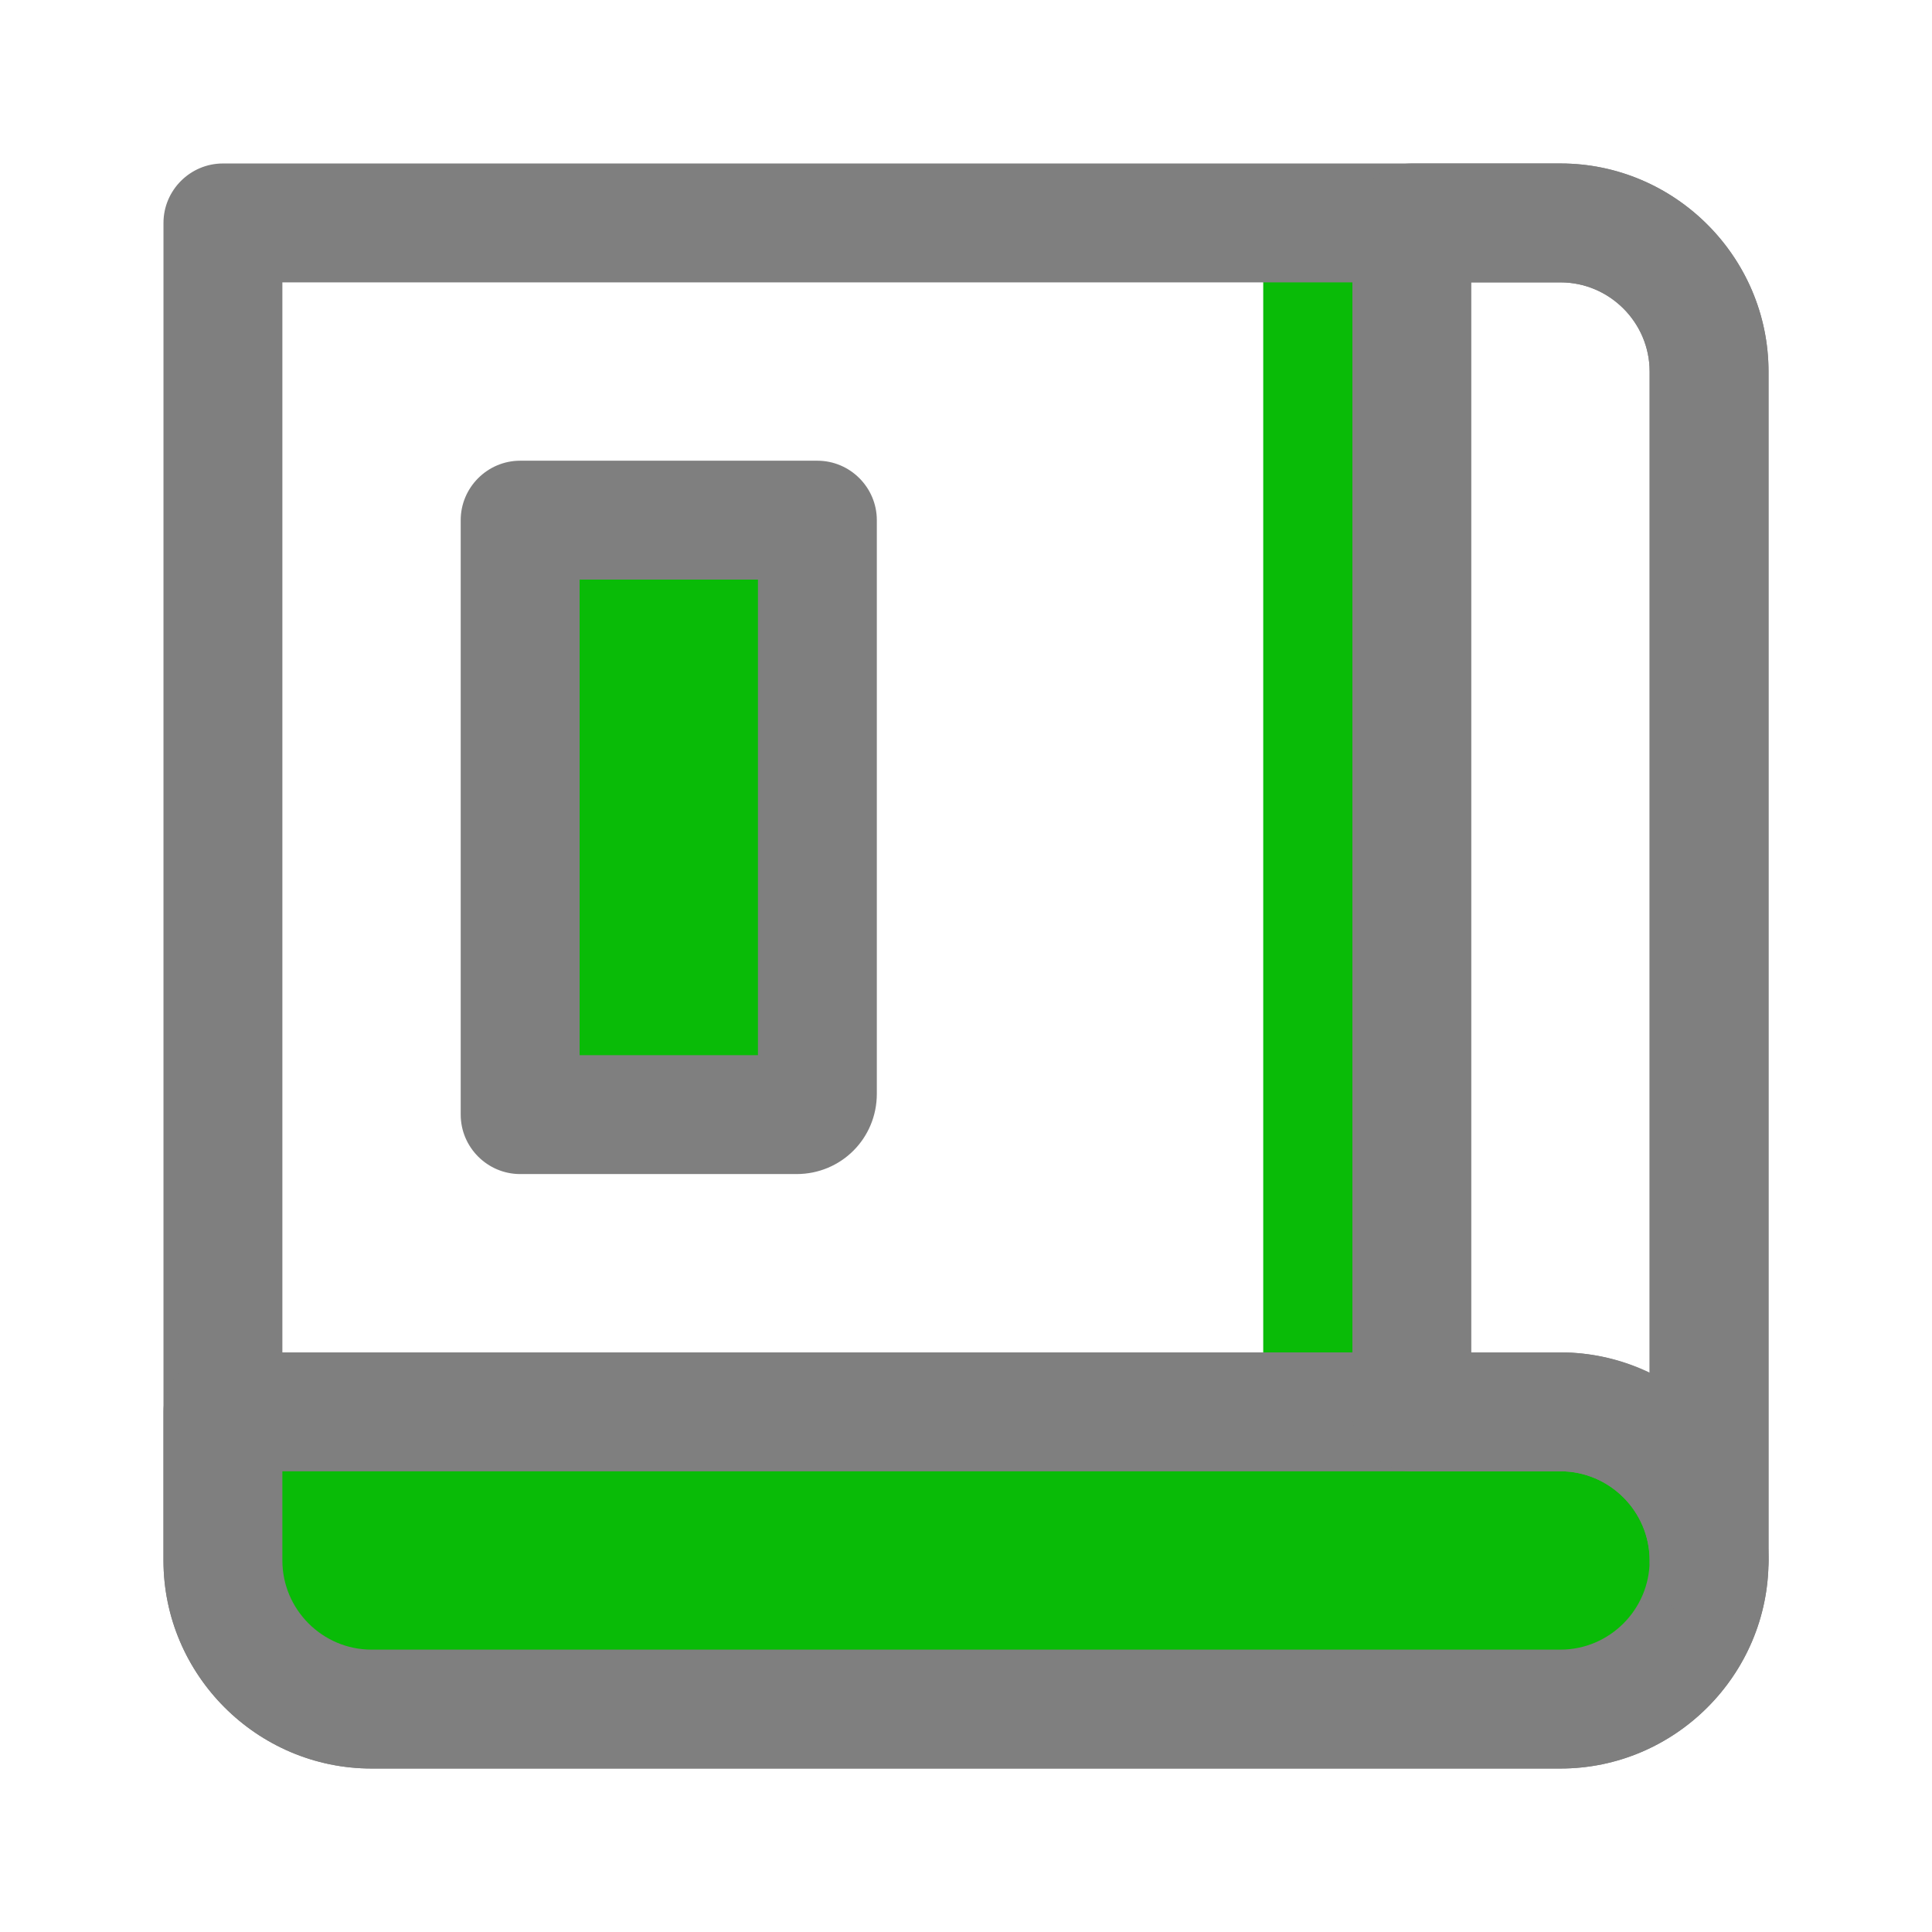 <?xml version="1.0" standalone="no"?><!DOCTYPE svg PUBLIC "-//W3C//DTD SVG 1.1//EN" "http://www.w3.org/Graphics/SVG/1.1/DTD/svg11.dtd"><svg t="1515310466569" class="icon" style="" viewBox="0 0 1024 1024" version="1.1" xmlns="http://www.w3.org/2000/svg" p-id="2115" xmlns:xlink="http://www.w3.org/1999/xlink" width="112" height="112"><defs><style type="text/css"></style></defs><path d="M669.538 118.154h78.769v630.154H669.538z" fill="#09BB07" p-id="2116"></path><path d="M827.077 937.354H196.923c-60.652 0-110.277-49.625-110.277-110.277V118.154c0-17.329 14.178-31.508 31.508-31.508h708.923c60.652 0 110.277 49.625 110.277 110.277v630.154c0 60.652-49.625 110.277-110.277 110.277zM149.662 149.662v677.415c0 25.994 21.268 47.262 47.262 47.262h630.154c25.994 0 47.262-21.268 47.262-47.262V196.923c0-25.994-21.268-47.262-47.262-47.262H149.662z" fill="#7F7F7F" p-id="2117"></path><path d="M422.203 590.769H275.692V275.692h157.538v304.049c0 6.302-4.726 11.028-11.028 11.028z" fill="#09BB07" p-id="2118"></path><path d="M422.203 622.277H275.692c-17.329 0-31.508-14.178-31.508-31.508V275.692c0-17.329 14.178-31.508 31.508-31.508h157.538c17.329 0 31.508 14.178 31.508 31.508v304.049c0 23.631-18.905 42.535-42.535 42.535zM307.2 559.262h94.523V307.2H307.2v252.062z" fill="#7F7F7F" p-id="2119"></path><path d="M827.077 905.846H196.923c-43.323 0-78.769-35.446-78.769-78.769V748.308h708.923c43.323 0 78.769 35.446 78.769 78.769s-35.446 78.769-78.769 78.769z" fill="#09BB07" p-id="2120"></path><path d="M827.077 937.354H196.923c-60.652 0-110.277-49.625-110.277-110.277V748.308c0-17.329 14.178-31.508 31.508-31.508h708.923c60.652 0 110.277 49.625 110.277 110.277s-49.625 110.277-110.277 110.277zM149.662 779.815v47.262c0 25.994 21.268 47.262 47.262 47.262h630.154c25.994 0 47.262-21.268 47.262-47.262s-21.268-47.262-47.262-47.262H149.662z" fill="#7F7F7F" p-id="2121"></path><path d="M905.846 858.585c-17.329 0-31.508-14.178-31.508-31.508 0-25.994-21.268-47.262-47.262-47.262H748.308c-17.329 0-31.508-14.178-31.508-31.508V118.154c0-17.329 14.178-31.508 31.508-31.508h78.769c60.652 0 110.277 49.625 110.277 110.277v630.154c0 17.329-14.178 31.508-31.508 31.508zM779.815 716.8h47.262c16.542 0 33.083 3.938 47.262 11.028V196.923c0-25.994-21.268-47.262-47.262-47.262h-47.262v567.138z" fill="#7F7F7F" p-id="2122"></path></svg>